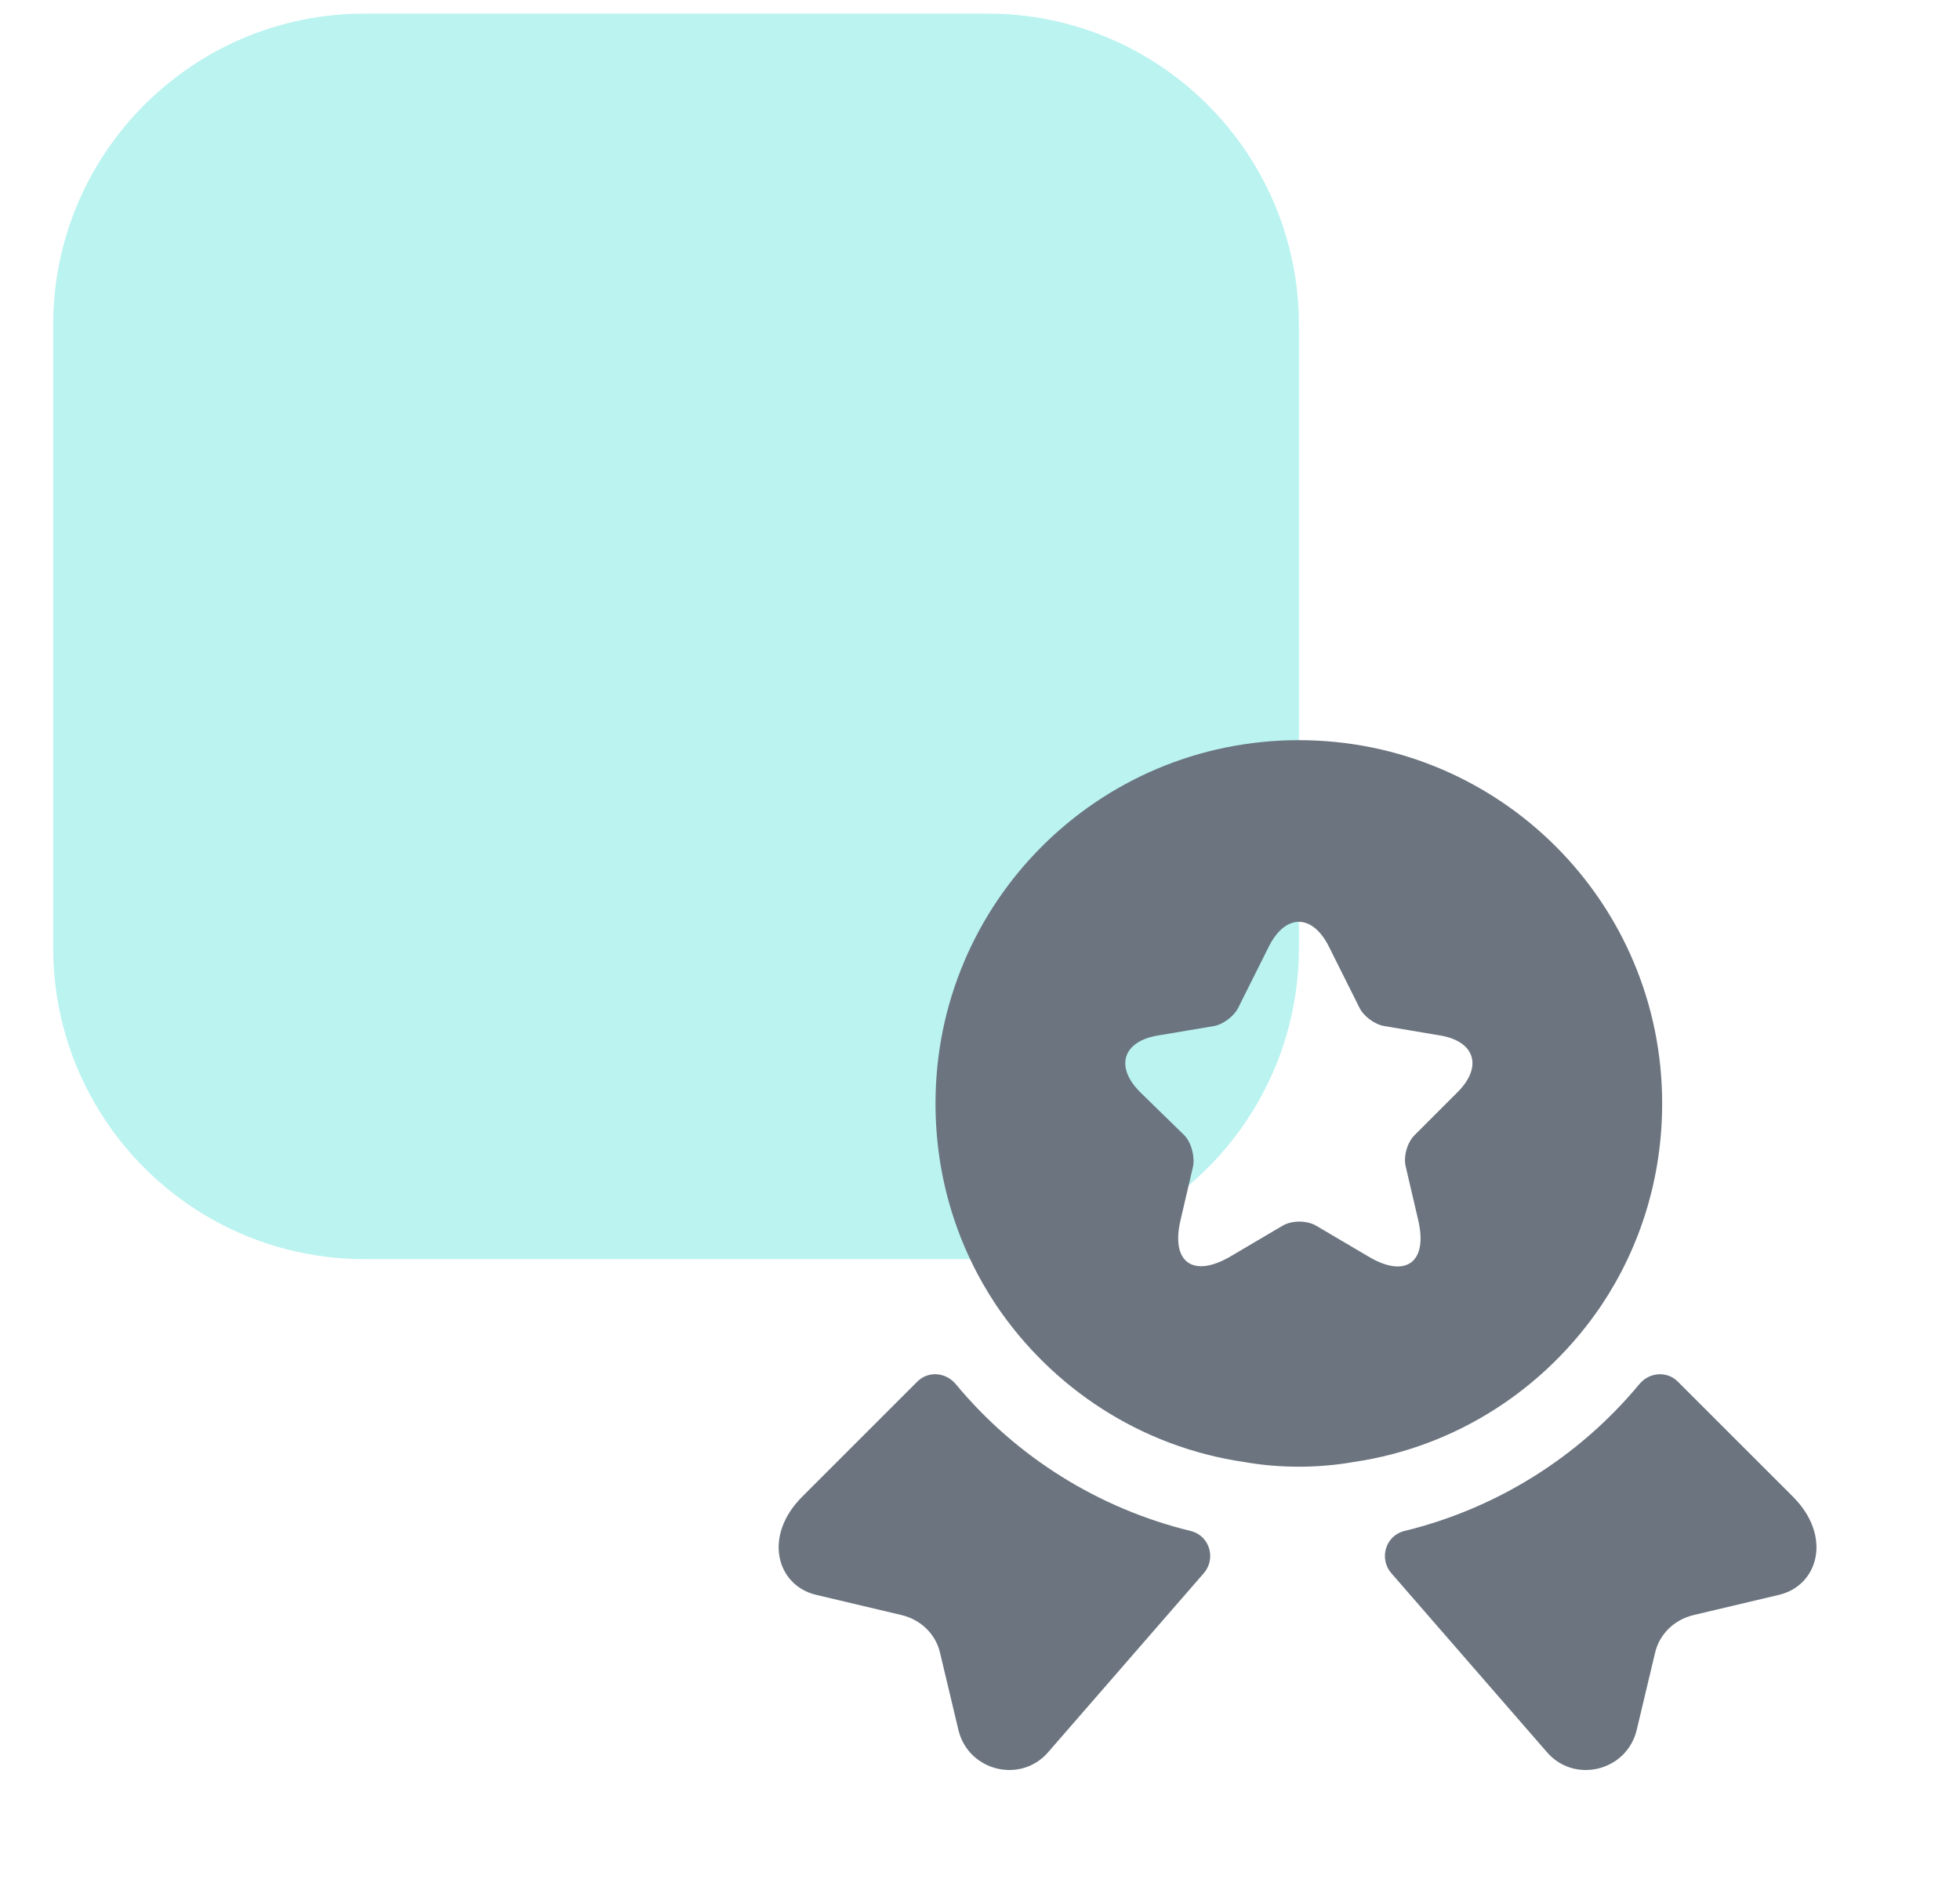 <svg width="53" height="51" viewBox="0 0 53 51" fill="none" xmlns="http://www.w3.org/2000/svg">
<g clip-path="url(#clip0_194_11062)">
<path d="M26.702 0.368H9.86C5.209 0.368 1.438 4.139 1.438 8.789V25.632C1.438 30.282 5.209 34.053 9.86 34.053H26.702C31.352 34.053 35.123 30.282 35.123 25.632V8.789C35.123 4.139 31.352 0.368 26.702 0.368Z" fill="#BAF3F0"/>
<path d="M48.105 43.133L45.789 43.681C45.27 43.807 44.863 44.2 44.75 44.719L44.259 46.782C43.992 47.905 42.561 48.256 41.817 47.372L37.62 42.544C37.284 42.151 37.466 41.533 37.971 41.407C40.456 40.803 42.687 39.414 44.329 37.435C44.596 37.112 45.073 37.07 45.368 37.365L48.484 40.48C49.55 41.547 49.171 42.88 48.105 43.133Z" fill="#6B747F"/>
<path d="M22.069 43.133L24.385 43.681C24.904 43.807 25.311 44.2 25.424 44.719L25.915 46.782C26.182 47.905 27.613 48.256 28.357 47.372L32.554 42.544C32.891 42.151 32.708 41.533 32.203 41.407C29.718 40.803 27.487 39.414 25.845 37.435C25.578 37.112 25.101 37.07 24.806 37.365L21.691 40.48C20.624 41.547 21.003 42.88 22.069 43.133Z" fill="#6B747F"/>
<path d="M35.122 20.018C29.69 20.018 25.297 24.411 25.297 29.842C25.297 31.878 25.901 33.744 26.939 35.302C28.455 37.548 30.855 39.134 33.648 39.541C34.125 39.625 34.617 39.667 35.122 39.667C35.627 39.667 36.118 39.625 36.596 39.541C39.389 39.134 41.788 37.548 43.304 35.302C44.343 33.744 44.946 31.878 44.946 29.842C44.946 24.411 40.553 20.018 35.122 20.018ZM39.417 29.534L38.252 30.699C38.055 30.895 37.943 31.274 38.013 31.555L38.35 33C38.617 34.137 38.013 34.586 37.003 33.983L35.599 33.155C35.346 33 34.925 33 34.673 33.155L33.269 33.983C32.259 34.572 31.655 34.137 31.922 33L32.259 31.555C32.315 31.288 32.217 30.895 32.02 30.699L30.827 29.534C30.14 28.846 30.364 28.158 31.318 28.004L32.82 27.751C33.073 27.709 33.367 27.485 33.48 27.26L34.308 25.604C34.757 24.706 35.487 24.706 35.936 25.604L36.764 27.26C36.876 27.485 37.171 27.709 37.438 27.751L38.94 28.004C39.88 28.158 40.104 28.846 39.417 29.534Z" fill="#6B747F"/>
</g>
<defs>
<clipPath id="clip0_194_11062">
<rect width="51.579" height="50.526" fill="white" transform="translate(0.737 0.368)"/>
</clipPath>
</defs>
</svg>
